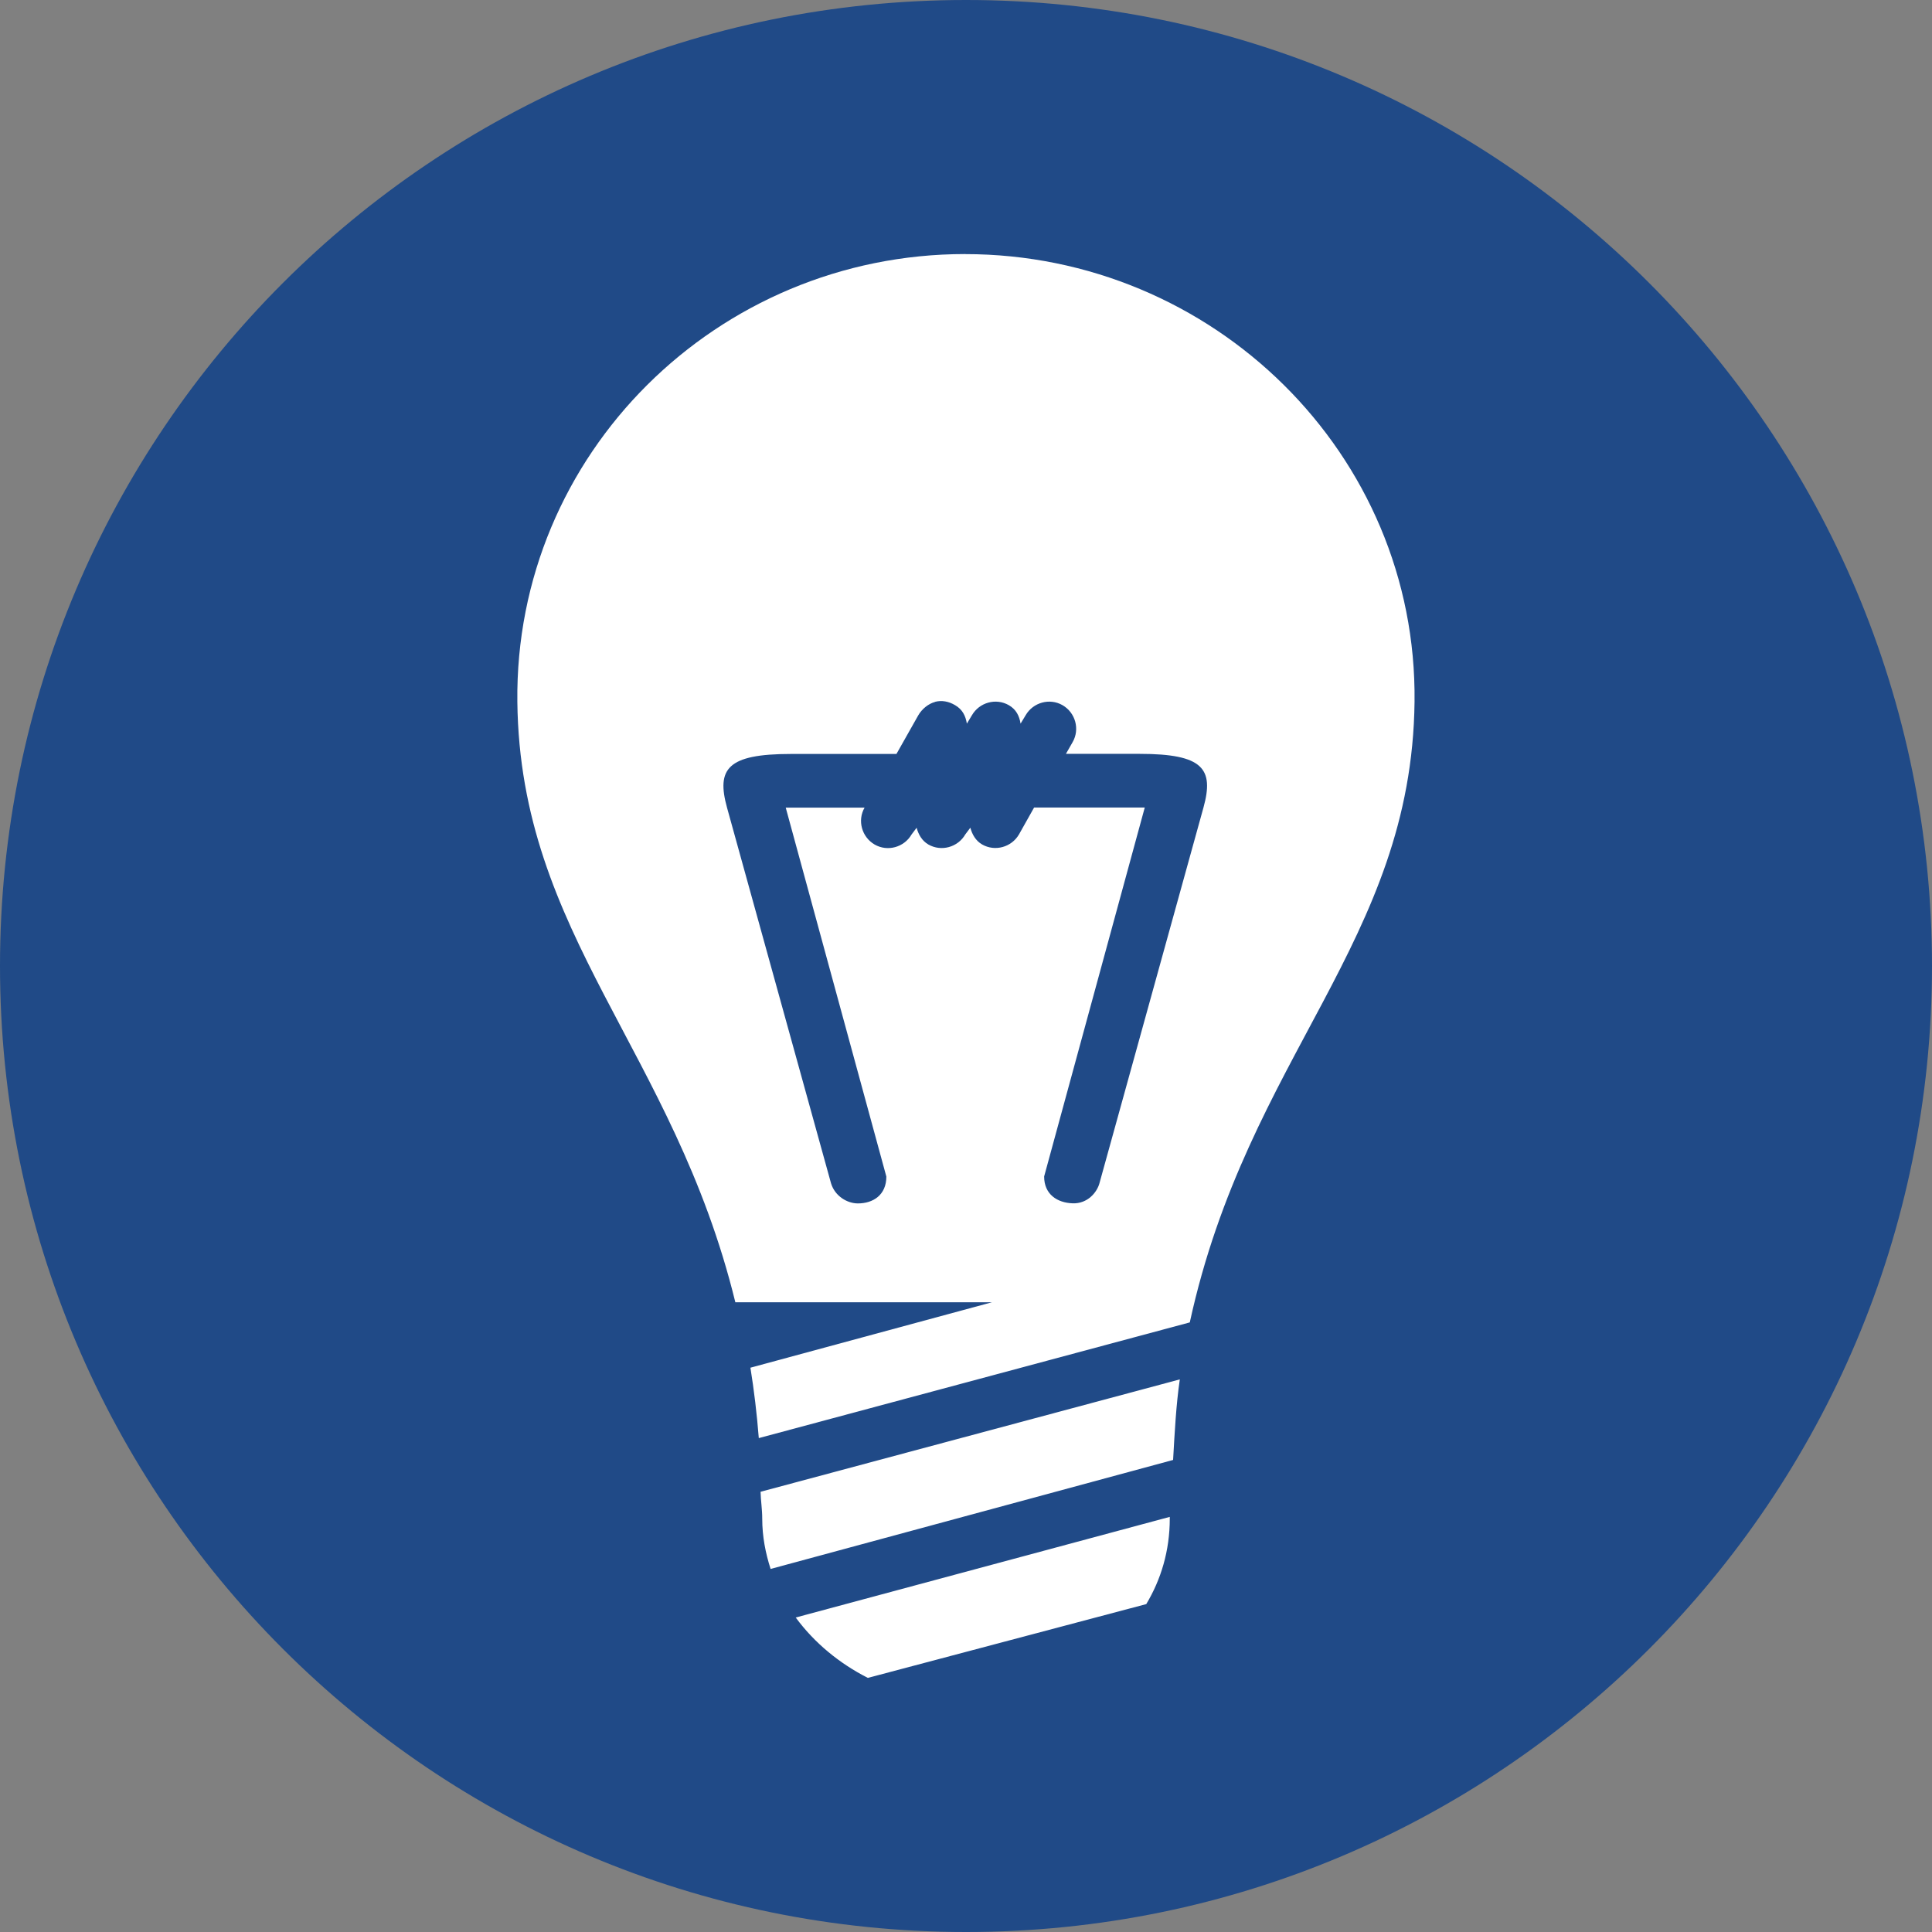 <?xml version="1.0" encoding="UTF-8" standalone="no"?>
<!-- Created with Inkscape (http://www.inkscape.org/) -->

<svg
   xmlns:dc="http://purl.org/dc/elements/1.1/"
   xmlns:cc="http://creativecommons.org/ns#"
   xmlns:rdf="http://www.w3.org/1999/02/22-rdf-syntax-ns#"
   xmlns:svg="http://www.w3.org/2000/svg"
   xmlns="http://www.w3.org/2000/svg"
   version="1.1"
   width="36"
   height="36"
   id="svg3136">
  <rect width="100%" height="100%" fill="#808080" stroke="none"/>
  <title
     id="title3177">Icon &quot;Tip&quot;</title>
  <defs
     id="defs3138" />
  <path
     d="M 36,17.999 C 36,27.938 27.942,36 18,36 8.061,36 0,27.938 0,17.999 0,8.057 8.061,0 18,0 27.942,0 36,8.057 36,17.999"
     id="path28344"
     style="fill:#204a87;fill-opacity:1;fill-rule:nonzero;stroke:none" />
  <path
     d="m 17.984,4.734 c -4.621,0 -8.397,3.724 -8.344,8.344 0.05,4.351 2.912,6.491 4.062,11.188 l 4.781,0 -4.5,1.219 c 0.067,0.417 0.12,0.854 0.156,1.312 l 8.031,-2.156 c 1.082,-4.966 4.136,-7.096 4.188,-11.562 0.054,-4.62 -3.754,-8.344 -8.375,-8.344 z m -0.562,8.344 c 0.123,-0.033 0.255,-0.01 0.375,0.062 0.137,0.079 0.196,0.2 0.219,0.344 l 0.094,-0.156 c 0.139,-0.24 0.448,-0.326 0.688,-0.188 0.137,0.079 0.196,0.2 0.219,0.344 l 0.094,-0.156 c 0.139,-0.24 0.448,-0.326 0.688,-0.188 0.24,0.139 0.326,0.448 0.188,0.688 l -0.125,0.219 1.375,0 c 1.184,0 1.387,0.279 1.188,1 l -1.938,7 c -0.047,0.174 -0.224,0.385 -0.5,0.375 -0.286,-0.01 -0.531,-0.166 -0.531,-0.5 l 1.875,-6.875 -2.062,0 -0.281,0.5 c -0.139,0.24 -0.448,0.326 -0.688,0.188 -0.12,-0.069 -0.186,-0.189 -0.219,-0.312 l -0.094,0.125 c -0.139,0.24 -0.448,0.326 -0.688,0.188 -0.12,-0.069 -0.186,-0.189 -0.219,-0.312 l -0.094,0.125 c -0.139,0.24 -0.448,0.326 -0.688,0.188 -0.24,-0.139 -0.326,-0.448 -0.188,-0.688 l -1.469,0 1.875,6.875 c 0,0.342 -0.245,0.5 -0.531,0.5 -0.195,0 -0.427,-0.133 -0.5,-0.375 l -1.938,-7 c -0.199,-0.721 0.004,-1 1.188,-1 l 1.969,0 0.406,-0.719 c 0.069,-0.12 0.189,-0.217 0.312,-0.25 z m 4.562,12.625 -7.812,2.094 c 0.004,0.168 0.031,0.326 0.031,0.5 0,0.337 0.062,0.644 0.156,0.938 l 7.5,-2.031 c 0.03,-0.523 0.056,-1.03 0.125,-1.5 z m -0.188,2.562 -6.969,1.875 c 0.351,0.477 0.817,0.857 1.344,1.125 l 5.188,-1.375 c 0.274,-0.457 0.438,-0.993 0.438,-1.594 0,-0.011 -1.7e-5,-0.02 0,-0.031 z"
     id="path2989-7"
     style="fill:#ffffff;fill-opacity:1;stroke:none" />
</svg>
